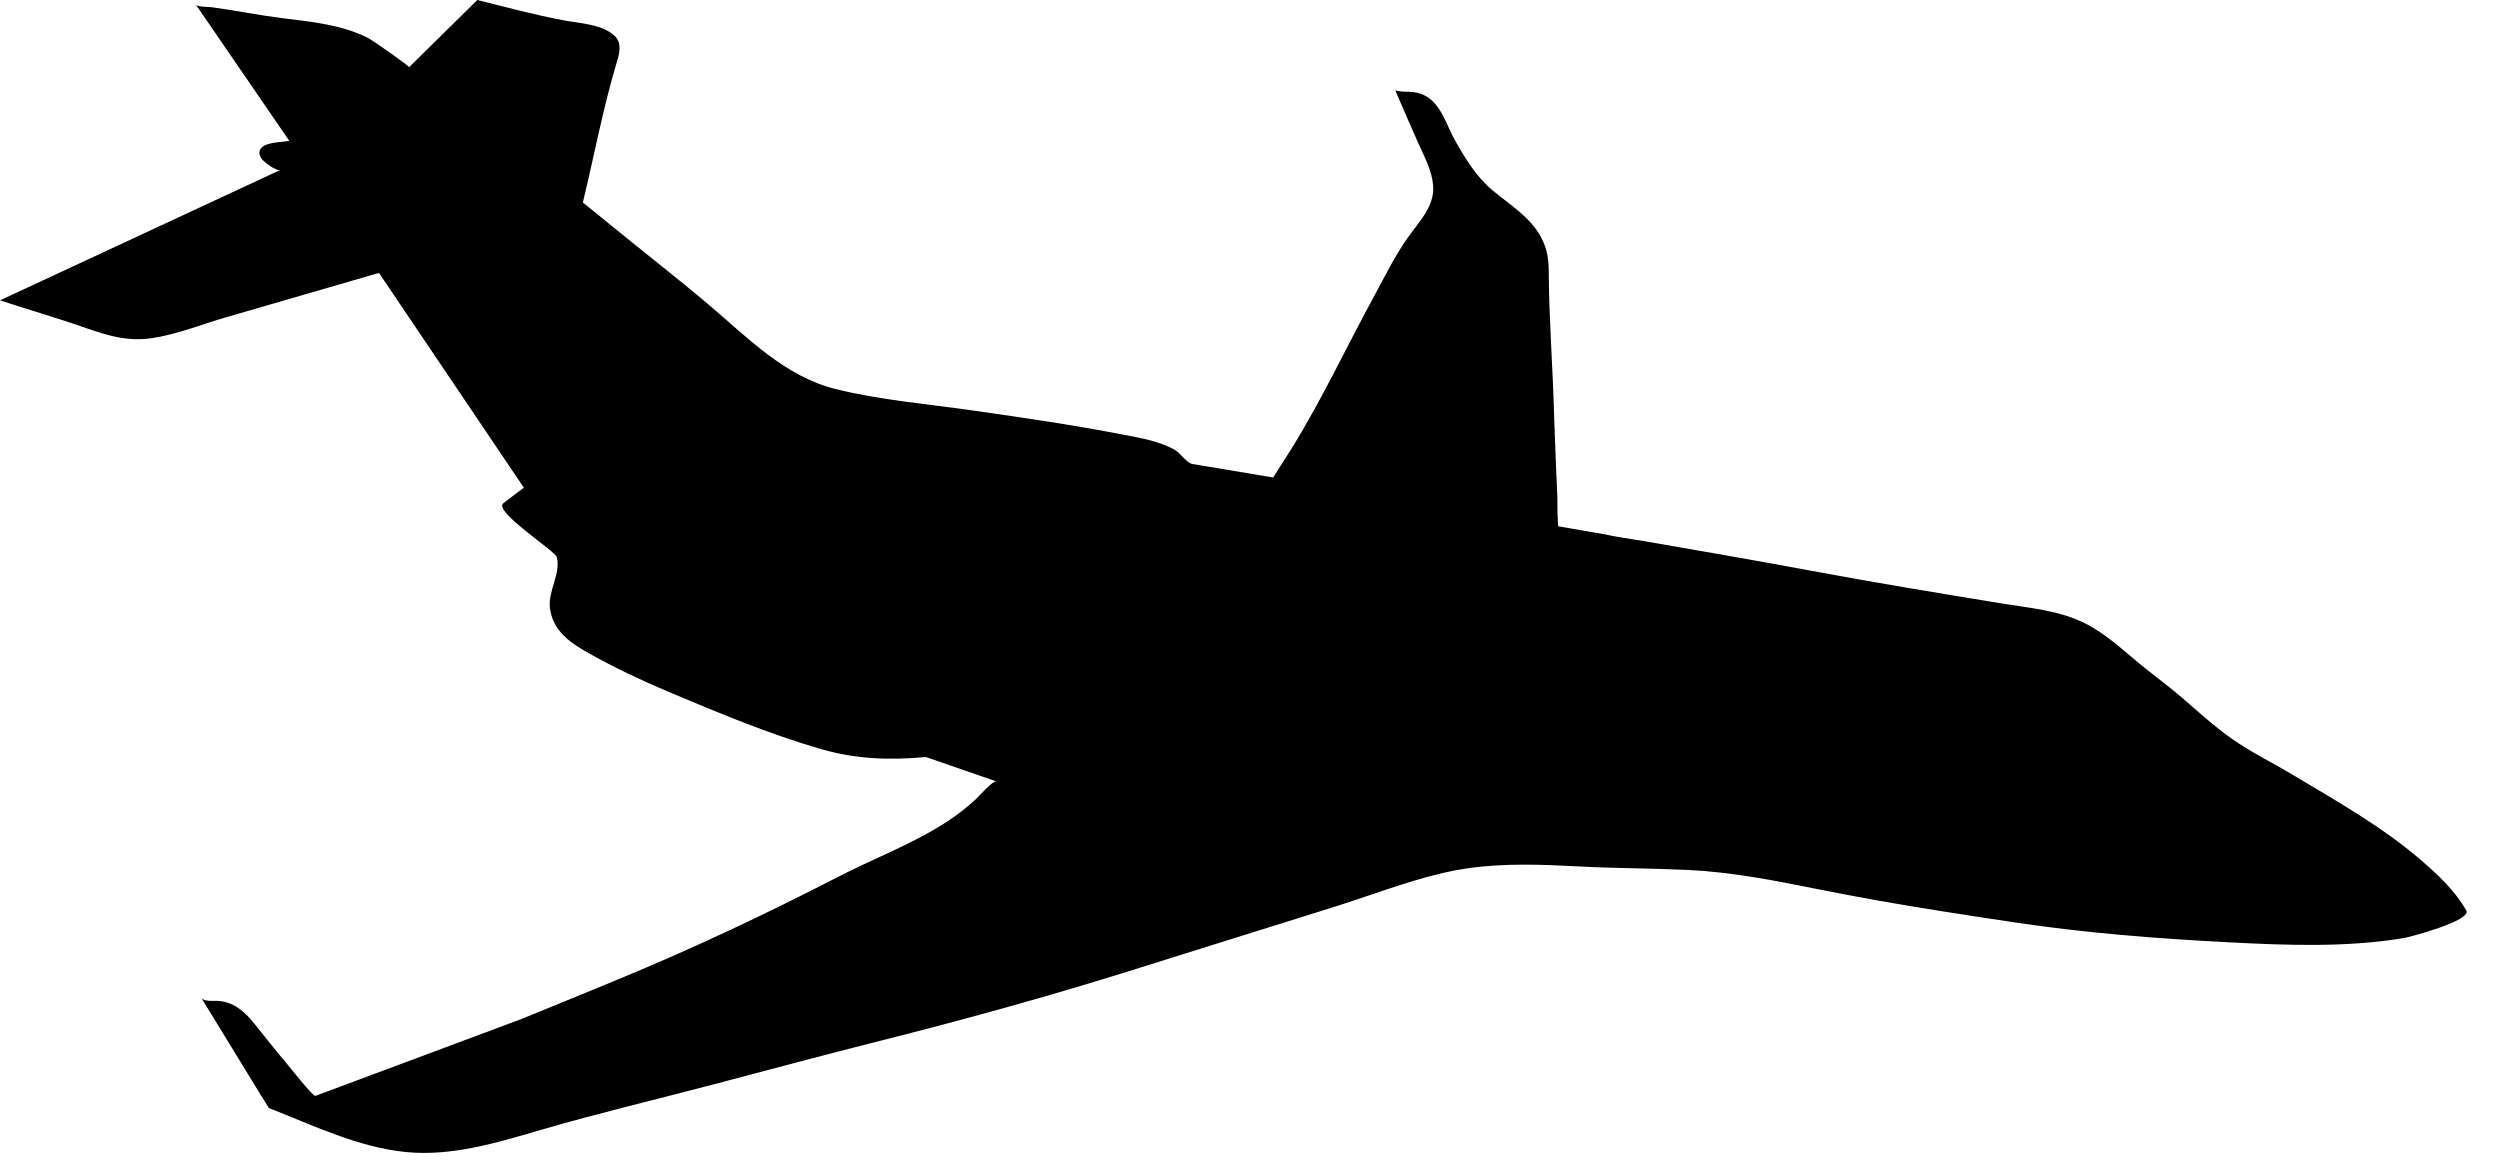 <?xml version="1.0" encoding="UTF-8" standalone="no"?>
<!DOCTYPE svg PUBLIC "-//W3C//DTD SVG 1.1//EN" "http://www.w3.org/Graphics/SVG/1.1/DTD/svg11.dtd">
<svg width="100%" height="100%" viewBox="0 0 49 23" version="1.1" xmlns="http://www.w3.org/2000/svg" xmlns:xlink="http://www.w3.org/1999/xlink" xml:space="preserve" xmlns:serif="http://www.serif.com/" style="fill-rule:evenodd;clip-rule:evenodd;stroke-linejoin:round;stroke-miterlimit:1.414;">
    <g transform="matrix(1,0,0,1,-342.169,-17.382)">
        <path d="M370.946,34.399C371.662,34.297 372.388,34.326 373.109,34.364C373.825,34.403 374.541,34.399 375.256,34.433C376.104,34.474 376.937,34.637 377.764,34.803C378.58,34.967 379.397,35.111 380.217,35.24C380.689,35.315 381.16,35.387 381.631,35.457C383.043,35.671 384.466,35.78 385.889,35.853C387.01,35.911 388.168,35.953 389.28,35.769C389.398,35.749 390.622,35.426 390.508,35.226C390.284,34.836 389.955,34.529 389.62,34.24C388.848,33.577 387.961,33.08 387.094,32.561C386.708,32.329 386.29,32.127 385.919,31.866C385.567,31.618 385.25,31.327 384.922,31.045C384.61,30.777 384.27,30.539 383.96,30.269C383.667,30.022 383.374,29.769 383.032,29.597C382.525,29.344 381.943,29.298 381.391,29.208C380.141,29.003 378.891,28.797 377.642,28.564C376.564,28.363 375.479,28.177 374.398,27.989C374.126,27.944 373.851,27.907 373.58,27.848C373.294,27.798 373.012,27.75 372.729,27.701C372.723,27.7 372.719,27.7 372.715,27.698C372.694,27.694 372.693,27.149 372.693,27.114C372.67,26.65 372.654,26.186 372.636,25.72C372.621,25.173 372.596,24.625 372.568,24.078C372.547,23.649 372.529,23.216 372.525,22.786C372.525,22.493 372.512,22.297 372.376,22.036C372.166,21.636 371.758,21.394 371.421,21.111C371.107,20.849 370.891,20.494 370.693,20.143C370.555,19.903 370.473,19.612 370.286,19.404C370.152,19.254 369.99,19.189 369.789,19.181C369.695,19.177 369.604,19.183 369.515,19.151C369.665,19.505 369.82,19.853 369.974,20.203C370.092,20.464 370.239,20.735 370.259,21.027C370.286,21.44 369.972,21.736 369.75,22.056C369.506,22.404 369.319,22.786 369.117,23.159C368.571,24.158 368.09,25.193 367.491,26.162C367.37,26.355 367.247,26.547 367.123,26.741L365.542,26.477C365.434,26.459 365.3,26.262 365.204,26.205C364.894,26.026 364.522,25.966 364.17,25.899C363.207,25.711 362.23,25.57 361.254,25.43C360.356,25.3 359.422,25.226 358.54,25.005C357.557,24.76 356.822,24.001 356.08,23.371C355.417,22.81 354.728,22.278 354.057,21.727C353.905,21.6 353.748,21.477 353.593,21.351C353.814,20.443 353.986,19.505 354.255,18.612C354.309,18.437 354.367,18.221 354.212,18.081C353.956,17.849 353.527,17.842 353.203,17.778C352.636,17.671 352.082,17.52 351.524,17.382L350.185,18.701C350.206,18.682 349.466,18.169 349.39,18.13C348.874,17.865 348.273,17.809 347.704,17.738C347.242,17.681 346.785,17.587 346.324,17.524C346.279,17.517 346.039,17.52 346.009,17.475L347.84,20.144C347.707,20.164 347.558,20.167 347.428,20.205C347.279,20.247 347.202,20.345 347.291,20.487C347.332,20.55 347.588,20.748 347.666,20.712L342.169,23.269C342.64,23.423 343.113,23.563 343.58,23.718C344.116,23.897 344.565,24.095 345.144,24.01C345.646,23.936 346.118,23.739 346.606,23.599C347.604,23.312 348.599,23.018 349.597,22.731L352.436,26.94C352.436,26.94 352.038,27.244 352.035,27.245C351.828,27.401 353.049,28.178 353.082,28.301C353.166,28.62 352.91,28.959 352.947,29.292C352.997,29.748 353.355,29.989 353.72,30.191C354.215,30.47 354.731,30.712 355.256,30.935C356.235,31.347 357.244,31.771 358.265,32.065C358.949,32.264 359.614,32.284 360.316,32.22L361.696,32.697C361.632,32.677 361.345,32.998 361.301,33.041C361.125,33.204 360.937,33.353 360.734,33.484C360.059,33.924 359.291,34.209 358.575,34.579C357.172,35.302 355.752,35.971 354.295,36.573C353.661,36.837 353.024,37.095 352.386,37.356L348.349,38.862C348.306,38.878 347.818,38.262 347.777,38.213C347.559,37.958 347.357,37.695 347.146,37.436C346.963,37.209 346.749,37.019 346.445,37C346.335,36.992 346.222,37.019 346.123,36.955C346.513,37.594 346.905,38.228 347.293,38.866C347.341,38.942 347.391,39.022 347.441,39.101C348.306,39.438 349.187,39.869 350.123,39.962C351.029,40.052 351.928,39.774 352.784,39.524C353.912,39.195 355.055,38.927 356.188,38.627C357.266,38.343 358.341,38.054 359.42,37.782C361.048,37.372 362.665,36.926 364.267,36.426C365.591,36.013 366.912,35.595 368.234,35.184C368.974,34.955 369.697,34.669 370.453,34.491C370.617,34.453 370.782,34.422 370.946,34.399Z" style="fill-rule:nonzero;"/>
    </g>
</svg>
